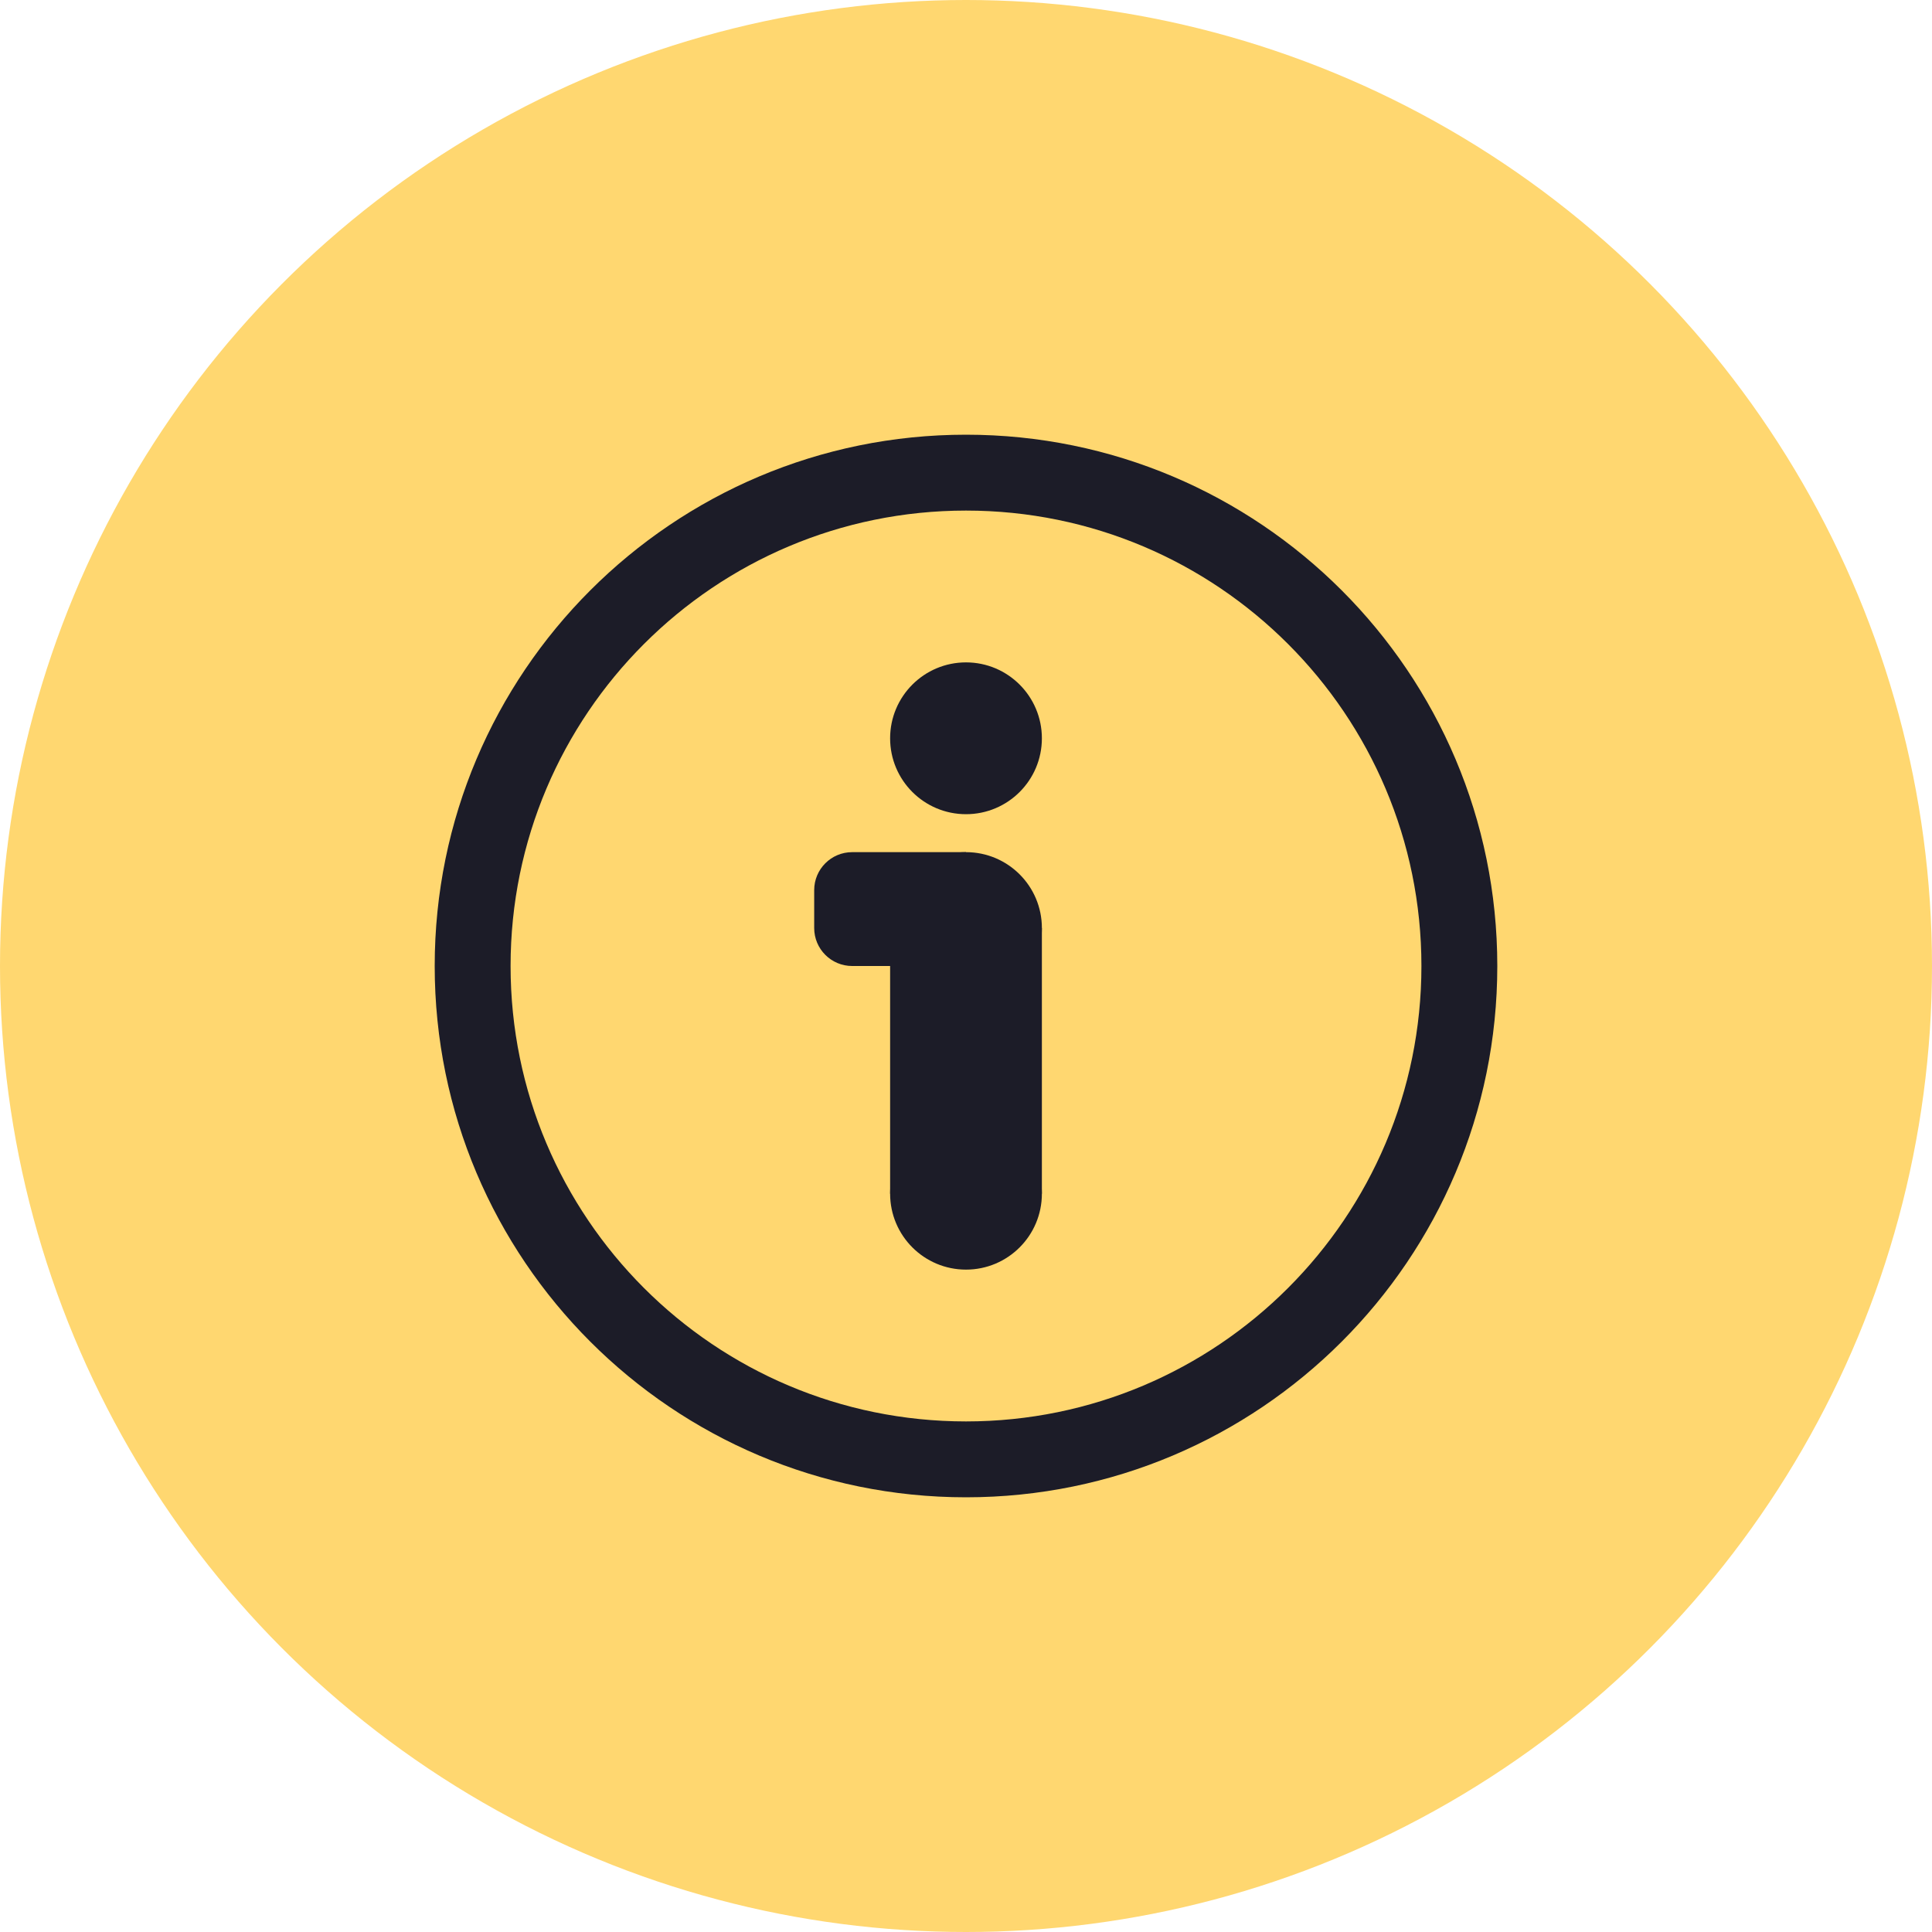 <svg width="40" height="40" viewBox="0 0 40 40" fill="none" xmlns="http://www.w3.org/2000/svg">
<circle cx="20" cy="20" r="20" fill="#FFD770"/>
<path fill-rule="evenodd" clip-rule="evenodd" d="M20 10.571C14.793 10.571 10.571 14.793 10.571 20C10.571 25.207 14.793 29.429 20 29.429C25.207 29.429 29.429 25.207 29.429 20C29.429 14.793 25.207 10.571 20 10.571ZM9 20C9 13.925 13.925 9 20 9C26.075 9 31 13.925 31 20C31 26.075 26.075 31 20 31C13.925 31 9 26.075 9 20Z" fill="#1C1C28"/>
<path d="M21.571 15.286C21.571 16.154 20.868 16.857 20 16.857C19.132 16.857 18.429 16.154 18.429 15.286C18.429 14.418 19.132 13.714 20 13.714C20.868 13.714 21.571 14.418 21.571 15.286Z" fill="#1C1C28"/>
<path d="M21.571 19.214C21.571 20.082 20.868 20.786 20 20.786C19.132 20.786 18.429 20.082 18.429 19.214C18.429 18.346 19.132 17.643 20 17.643C20.868 17.643 21.571 18.346 21.571 19.214Z" fill="#1C1C28"/>
<path d="M21.571 24.714C21.571 25.582 20.868 26.286 20 26.286C19.132 26.286 18.429 25.582 18.429 24.714C18.429 23.846 19.132 23.143 20 23.143C20.868 23.143 21.571 23.846 21.571 24.714Z" fill="#1C1C28"/>
<path d="M18.429 19.214H21.571V24.714H18.429V19.214Z" fill="#1C1C28"/>
<path d="M16.857 18.429C16.857 17.995 17.209 17.643 17.643 17.643H20V20H17.643C17.209 20 16.857 19.648 16.857 19.214V18.429Z" fill="#1C1C28"/>
</svg>
